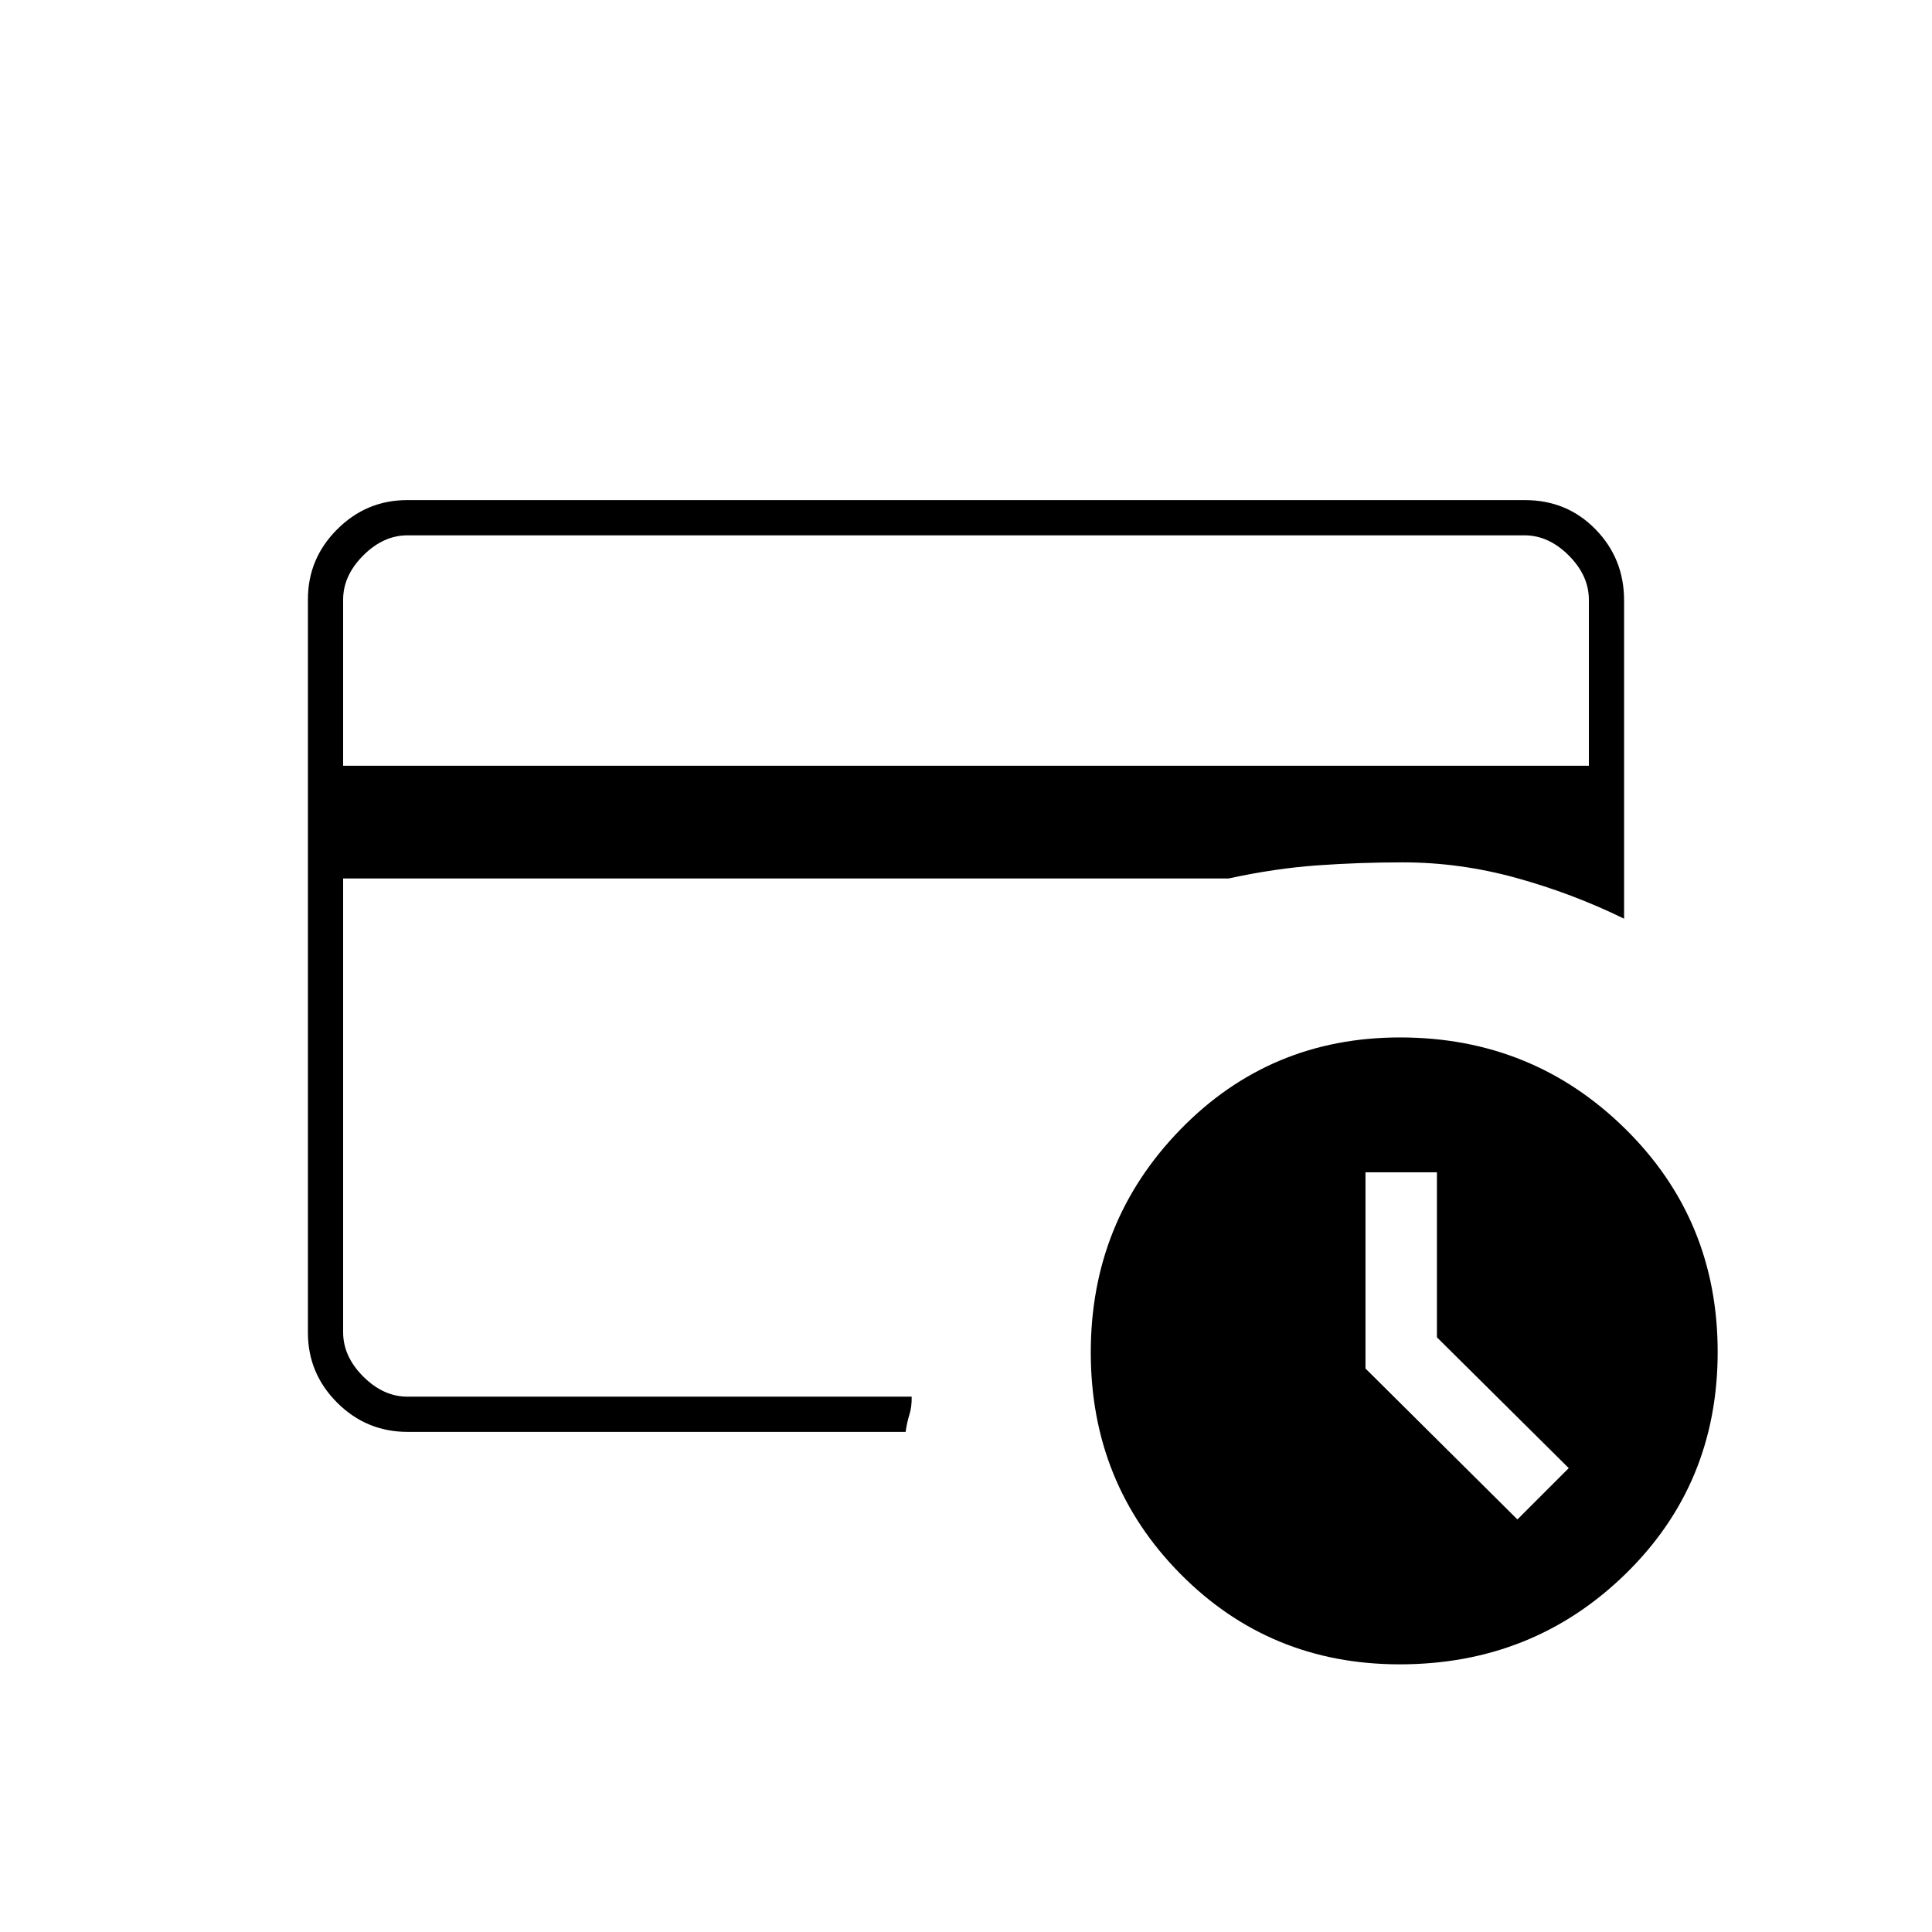 <svg xmlns="http://www.w3.org/2000/svg" height="20" viewBox="0 -960 960 960" width="20"><path d="M170.5-266v-265.5 18.5-181 428Zm0-313.5h619V-662q0-12-10-22t-22-10h-555q-12 0-22 10t-10 22v82.5Zm279.5 331H202.58q-20.52 0-35.05-14.53Q153-277.56 153-297.8v-364.4q0-20.24 14.53-34.77 14.53-14.53 34.75-14.53h555.44q20.92 0 35.1 14.53t14.18 35.3v158.17q-25.5-12.5-53.51-20.25-28.01-7.75-56.49-7.75-21.44 0-42.47 1.5-21.03 1.5-44.03 6.5h-440V-298q0 12 10 22t22 10H453q.1 5.06-1.13 8.96-1.23 3.9-1.87 8.54ZM754-205l25.5-25.5-65.5-65v-82h-35.5v97.5l75.5 75Zm-58.5 72q-64.57 0-109.03-45Q542-223.01 542-288q0-65 44.52-110.75 44.51-45.75 109.15-45.75 65.74 0 111.79 45.28 46.04 45.27 46.04 111 0 65.72-45.96 110.47T695.5-133Z"/></svg>